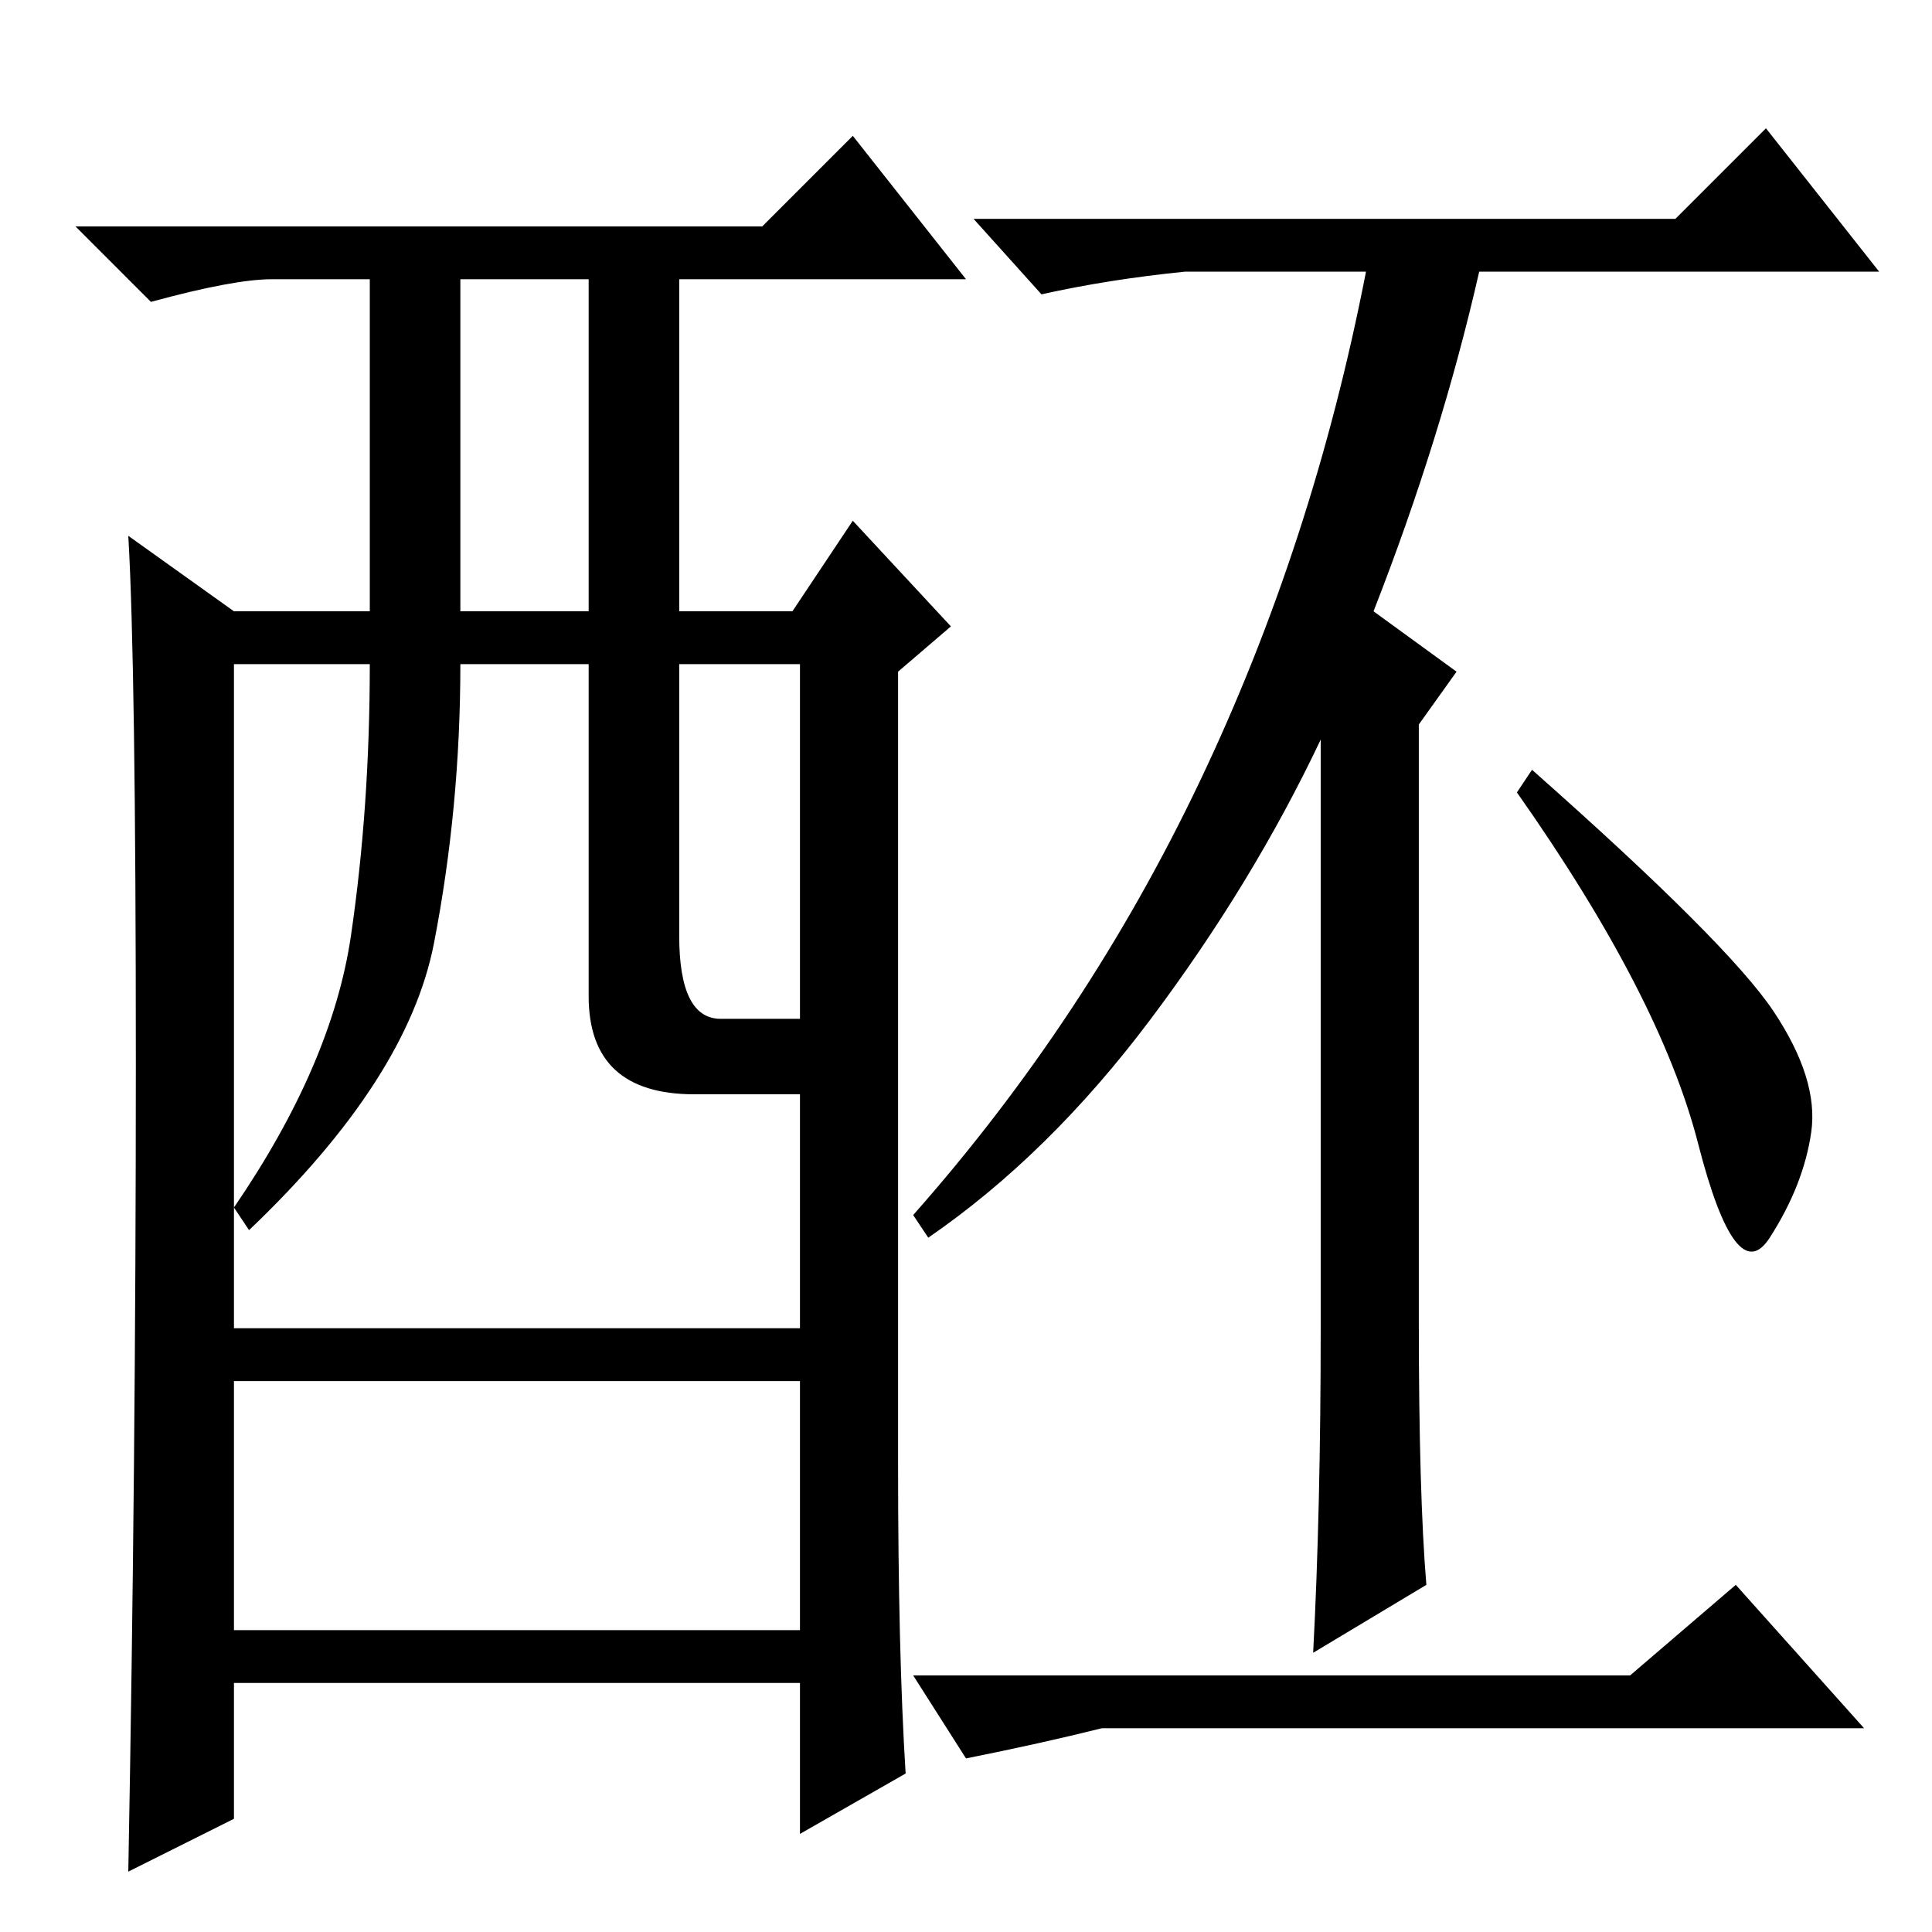 <?xml version="1.0" standalone="no"?>
<!DOCTYPE svg PUBLIC "-//W3C//DTD SVG 1.1//EN" "http://www.w3.org/Graphics/SVG/1.1/DTD/svg11.dtd" >
<svg xmlns="http://www.w3.org/2000/svg" xmlns:xlink="http://www.w3.org/1999/xlink" version="1.1" viewBox="0 -36 256 256">
  <g transform="matrix(1 0 0 -1 0 220)">
   <path fill="currentColor"
d="M222 227l12 12l15 -19h-53q-5 -22 -14 -45l11 -8l-5 -7v-79q0 -23 1 -35l-15 -9q1 19 1 43v78q-9 -19 -22.5 -37t-29.5 -29l-2 3q23 26 38 57.5t22 67.5h-24q-10 -1 -19 -3l-9 10h93zM235 122q6 -9 5 -16t-5.5 -14t-9.5 12.5t-24 46.5l2 3q26 -23 32 -32zM216 34l14 12
l17 -19h-101q-8 -2 -18 -4l-7 11h95zM120 21l-14 -8v20h-75v-18l-14 -7q1 54 1 107t-1 70l14 -10h18v44h-13q-5 0 -16 -3l-10 10h91l12 12l15 -19h-38v-44h15l8 12l13 -14l-7 -6v-105q0 -25 1 -41zM61 175h17v44h-17v-44zM78 124v44h-17q0 -19 -3.5 -37t-24.5 -38l-2 3
q13 19 15.5 36t2.5 36h-18v-88h75v31h-14q-14 0 -14 13zM90 132q0 -11 5.5 -11h10.5v47h-16v-36zM106 73h-75v-33h75v33z" />
  </g>

</svg>
